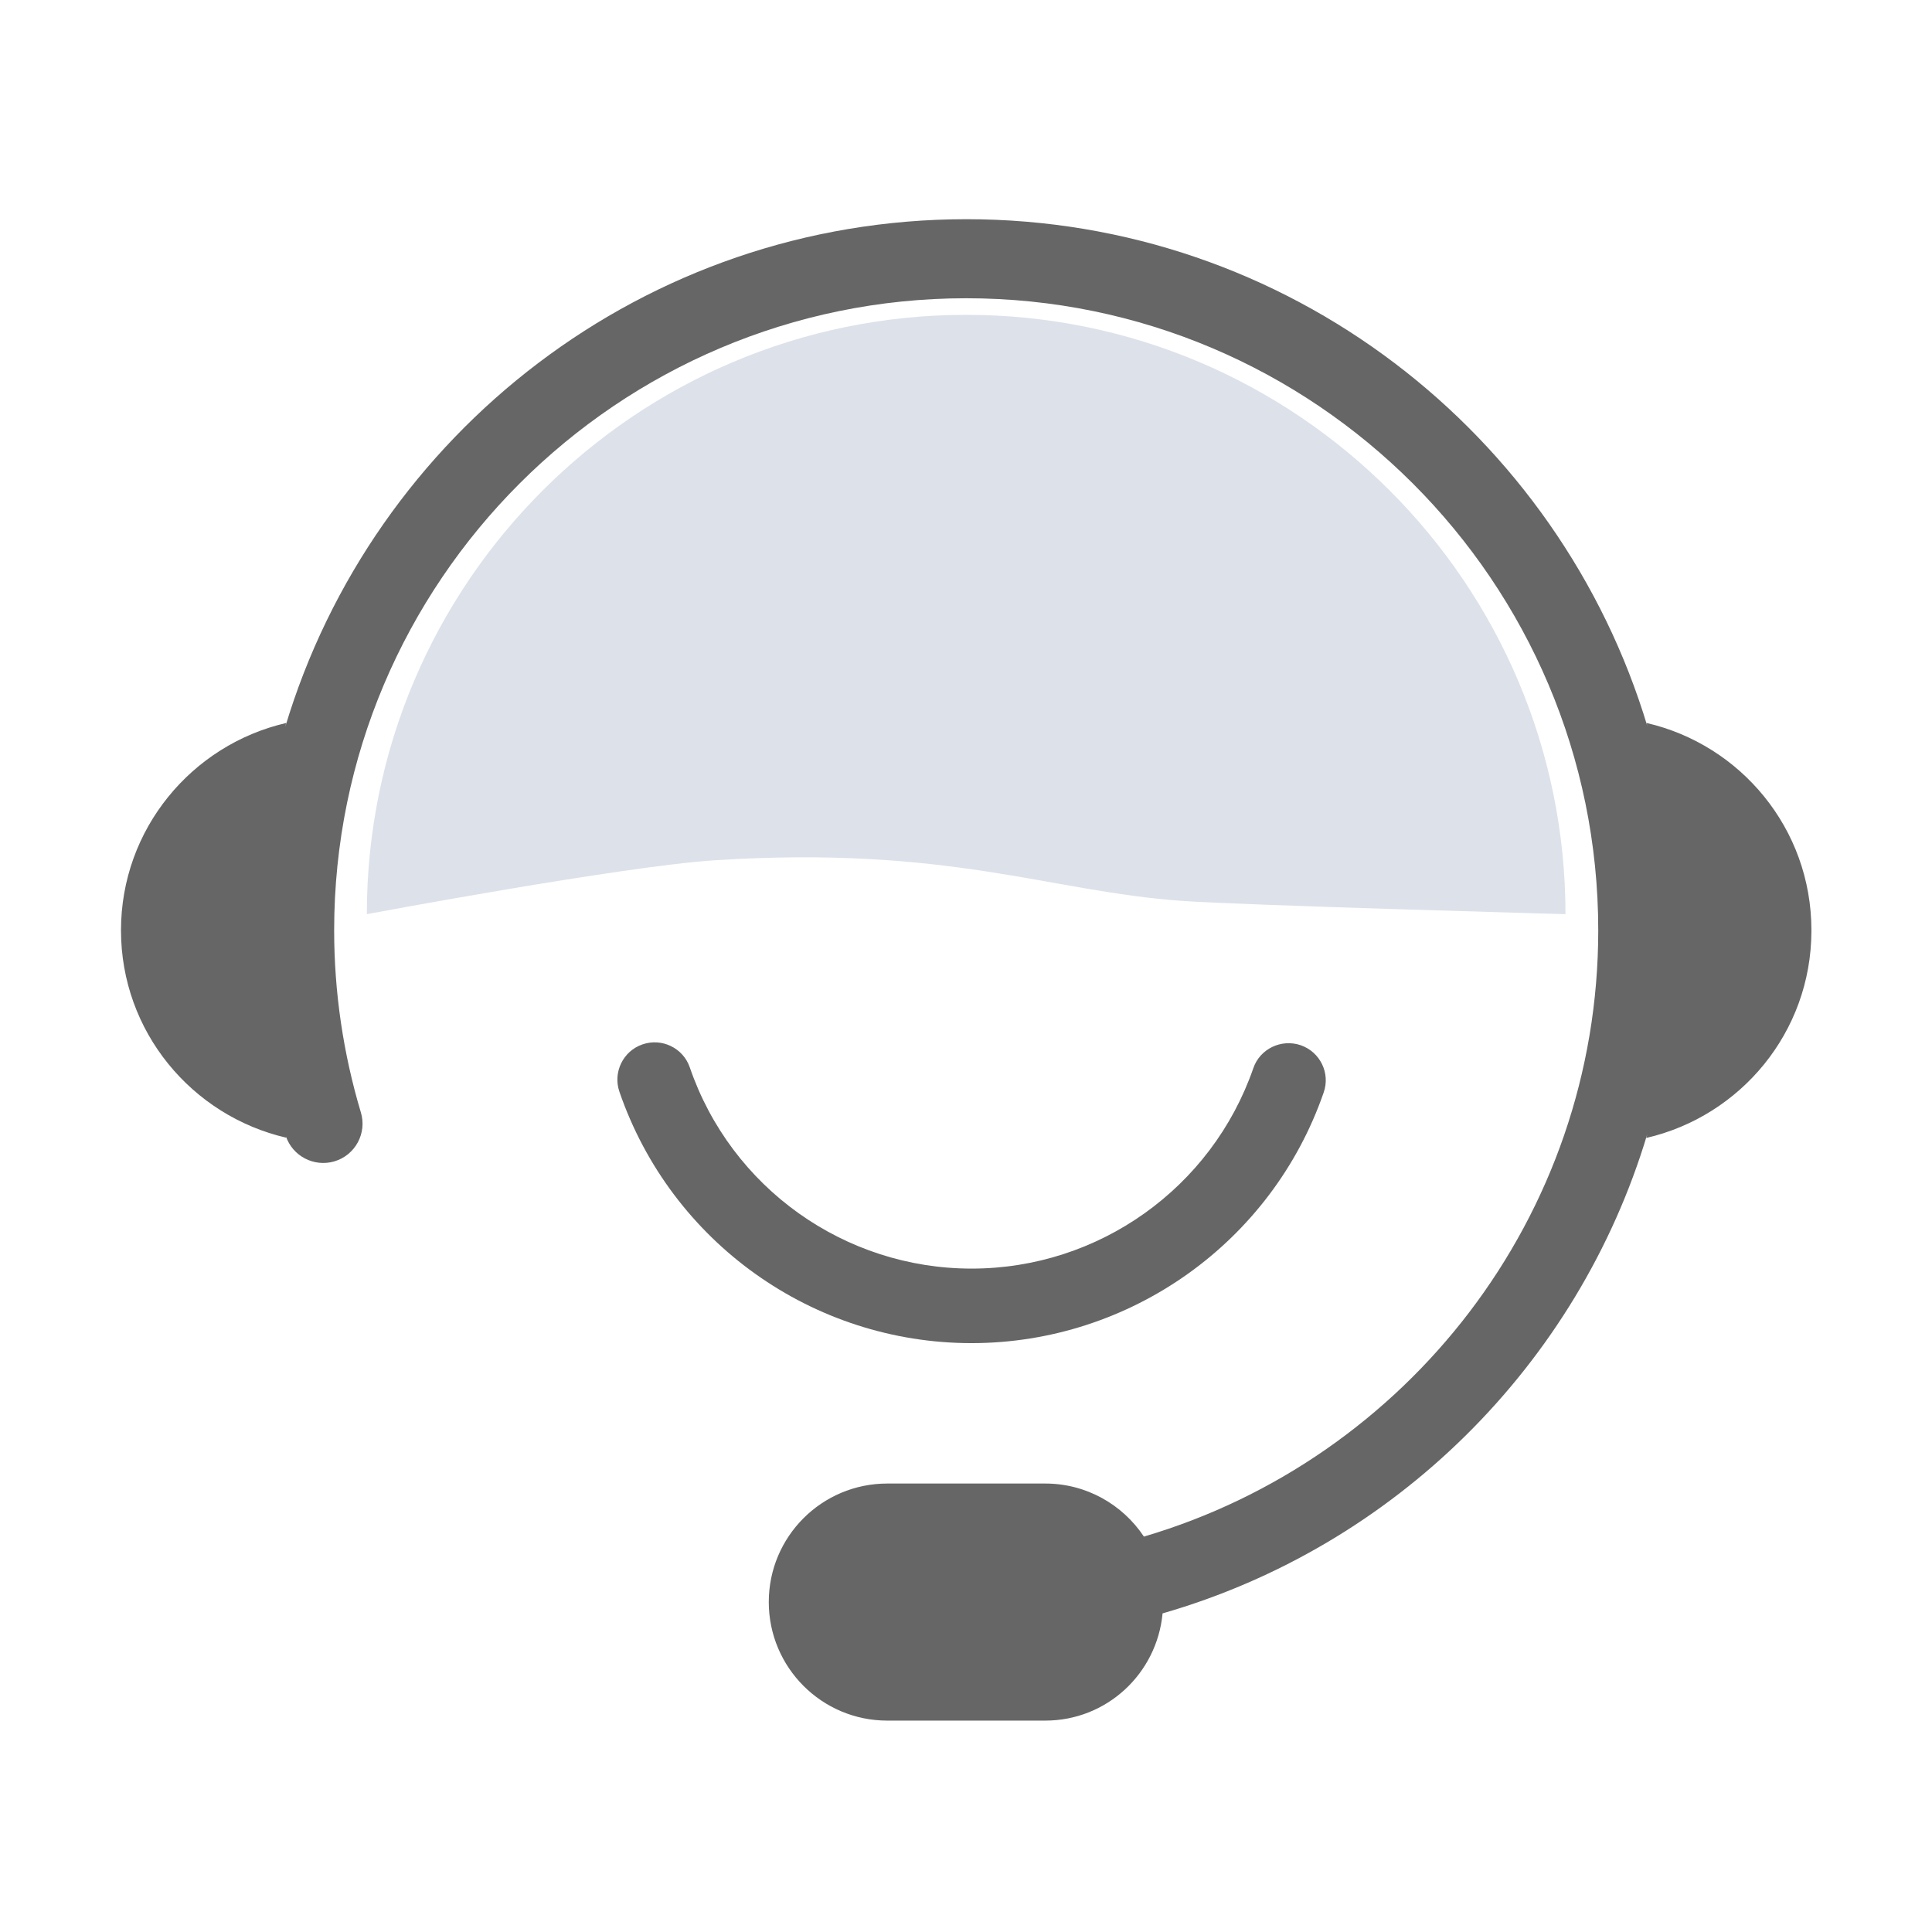 <?xml version="1.0" encoding="utf-8"?>
<!-- Generator: Adobe Illustrator 16.0.0, SVG Export Plug-In . SVG Version: 6.00 Build 0)  -->
<!DOCTYPE svg PUBLIC "-//W3C//DTD SVG 1.1//EN" "http://www.w3.org/Graphics/SVG/1.1/DTD/svg11.dtd">
<svg version="1.1" id="图层_1" xmlns="http://www.w3.org/2000/svg" xmlns:xlink="http://www.w3.org/1999/xlink" x="0px" y="0px"
	 width="24px" height="24px" viewBox="0 0 24 24" enable-background="new 0 0 24 24" xml:space="preserve">
<path fill="#666666" d="M20.454,8.981c0.005,0.016,0.007,0.033,0.012,0.047c-1.093-3.643-4.47-6.305-8.461-6.305
	c-3.992,0-7.369,2.662-8.461,6.305c0.004-0.017,0.007-0.033,0.012-0.047c-1.174,0.271-2.053,1.319-2.053,2.576
	s0.879,2.304,2.053,2.576c-0.002-0.007-0.002-0.012-0.005-0.019c0.084,0.248,0.349,0.387,0.603,0.313
	c0.26-0.077,0.408-0.352,0.328-0.611c-0.218-0.729-0.331-1.491-0.331-2.259c0-4.329,3.522-7.852,7.852-7.852
	c4.329,0,7.851,3.522,7.851,7.852c0,3.562-2.386,6.572-5.644,7.531c-0.265-0.398-0.715-0.659-1.226-0.659h-1.962
	c-0.813,0-1.472,0.659-1.472,1.472c0,0.813,0.659,1.473,1.472,1.473h1.962c0.767,0,1.388-0.586,1.458-1.332
	c2.88-0.829,5.161-3.086,6.021-5.953c-0.004,0.017-0.007,0.033-0.012,0.047c1.172-0.271,2.047-1.314,2.051-2.566V11.55
	C22.5,10.294,21.623,9.251,20.454,8.981z"/>
<path fill="#666666" d="M16.443,13.572c0.085-0.241-0.044-0.504-0.285-0.588c-0.242-0.082-0.507,0.045-0.589,0.286
	c-0.516,1.488-1.922,2.489-3.499,2.489c-1.58,0-2.988-1.004-3.501-2.499c-0.082-0.241-0.347-0.37-0.588-0.286
	c-0.241,0.082-0.37,0.348-0.286,0.589c0.643,1.868,2.4,3.122,4.376,3.122C14.041,16.683,15.799,15.432,16.443,13.572z"/>
<path fill="#DDE1EA" d="M4.557,11.356c0-4.105,3.34-7.445,7.445-7.445s7.445,3.34,7.445,7.445c0,0-3.996-0.11-4.767-0.165
	c-1.652-0.118-2.899-0.691-5.806-0.504C7.735,10.761,4.557,11.356,4.557,11.356z"/>
</svg>
